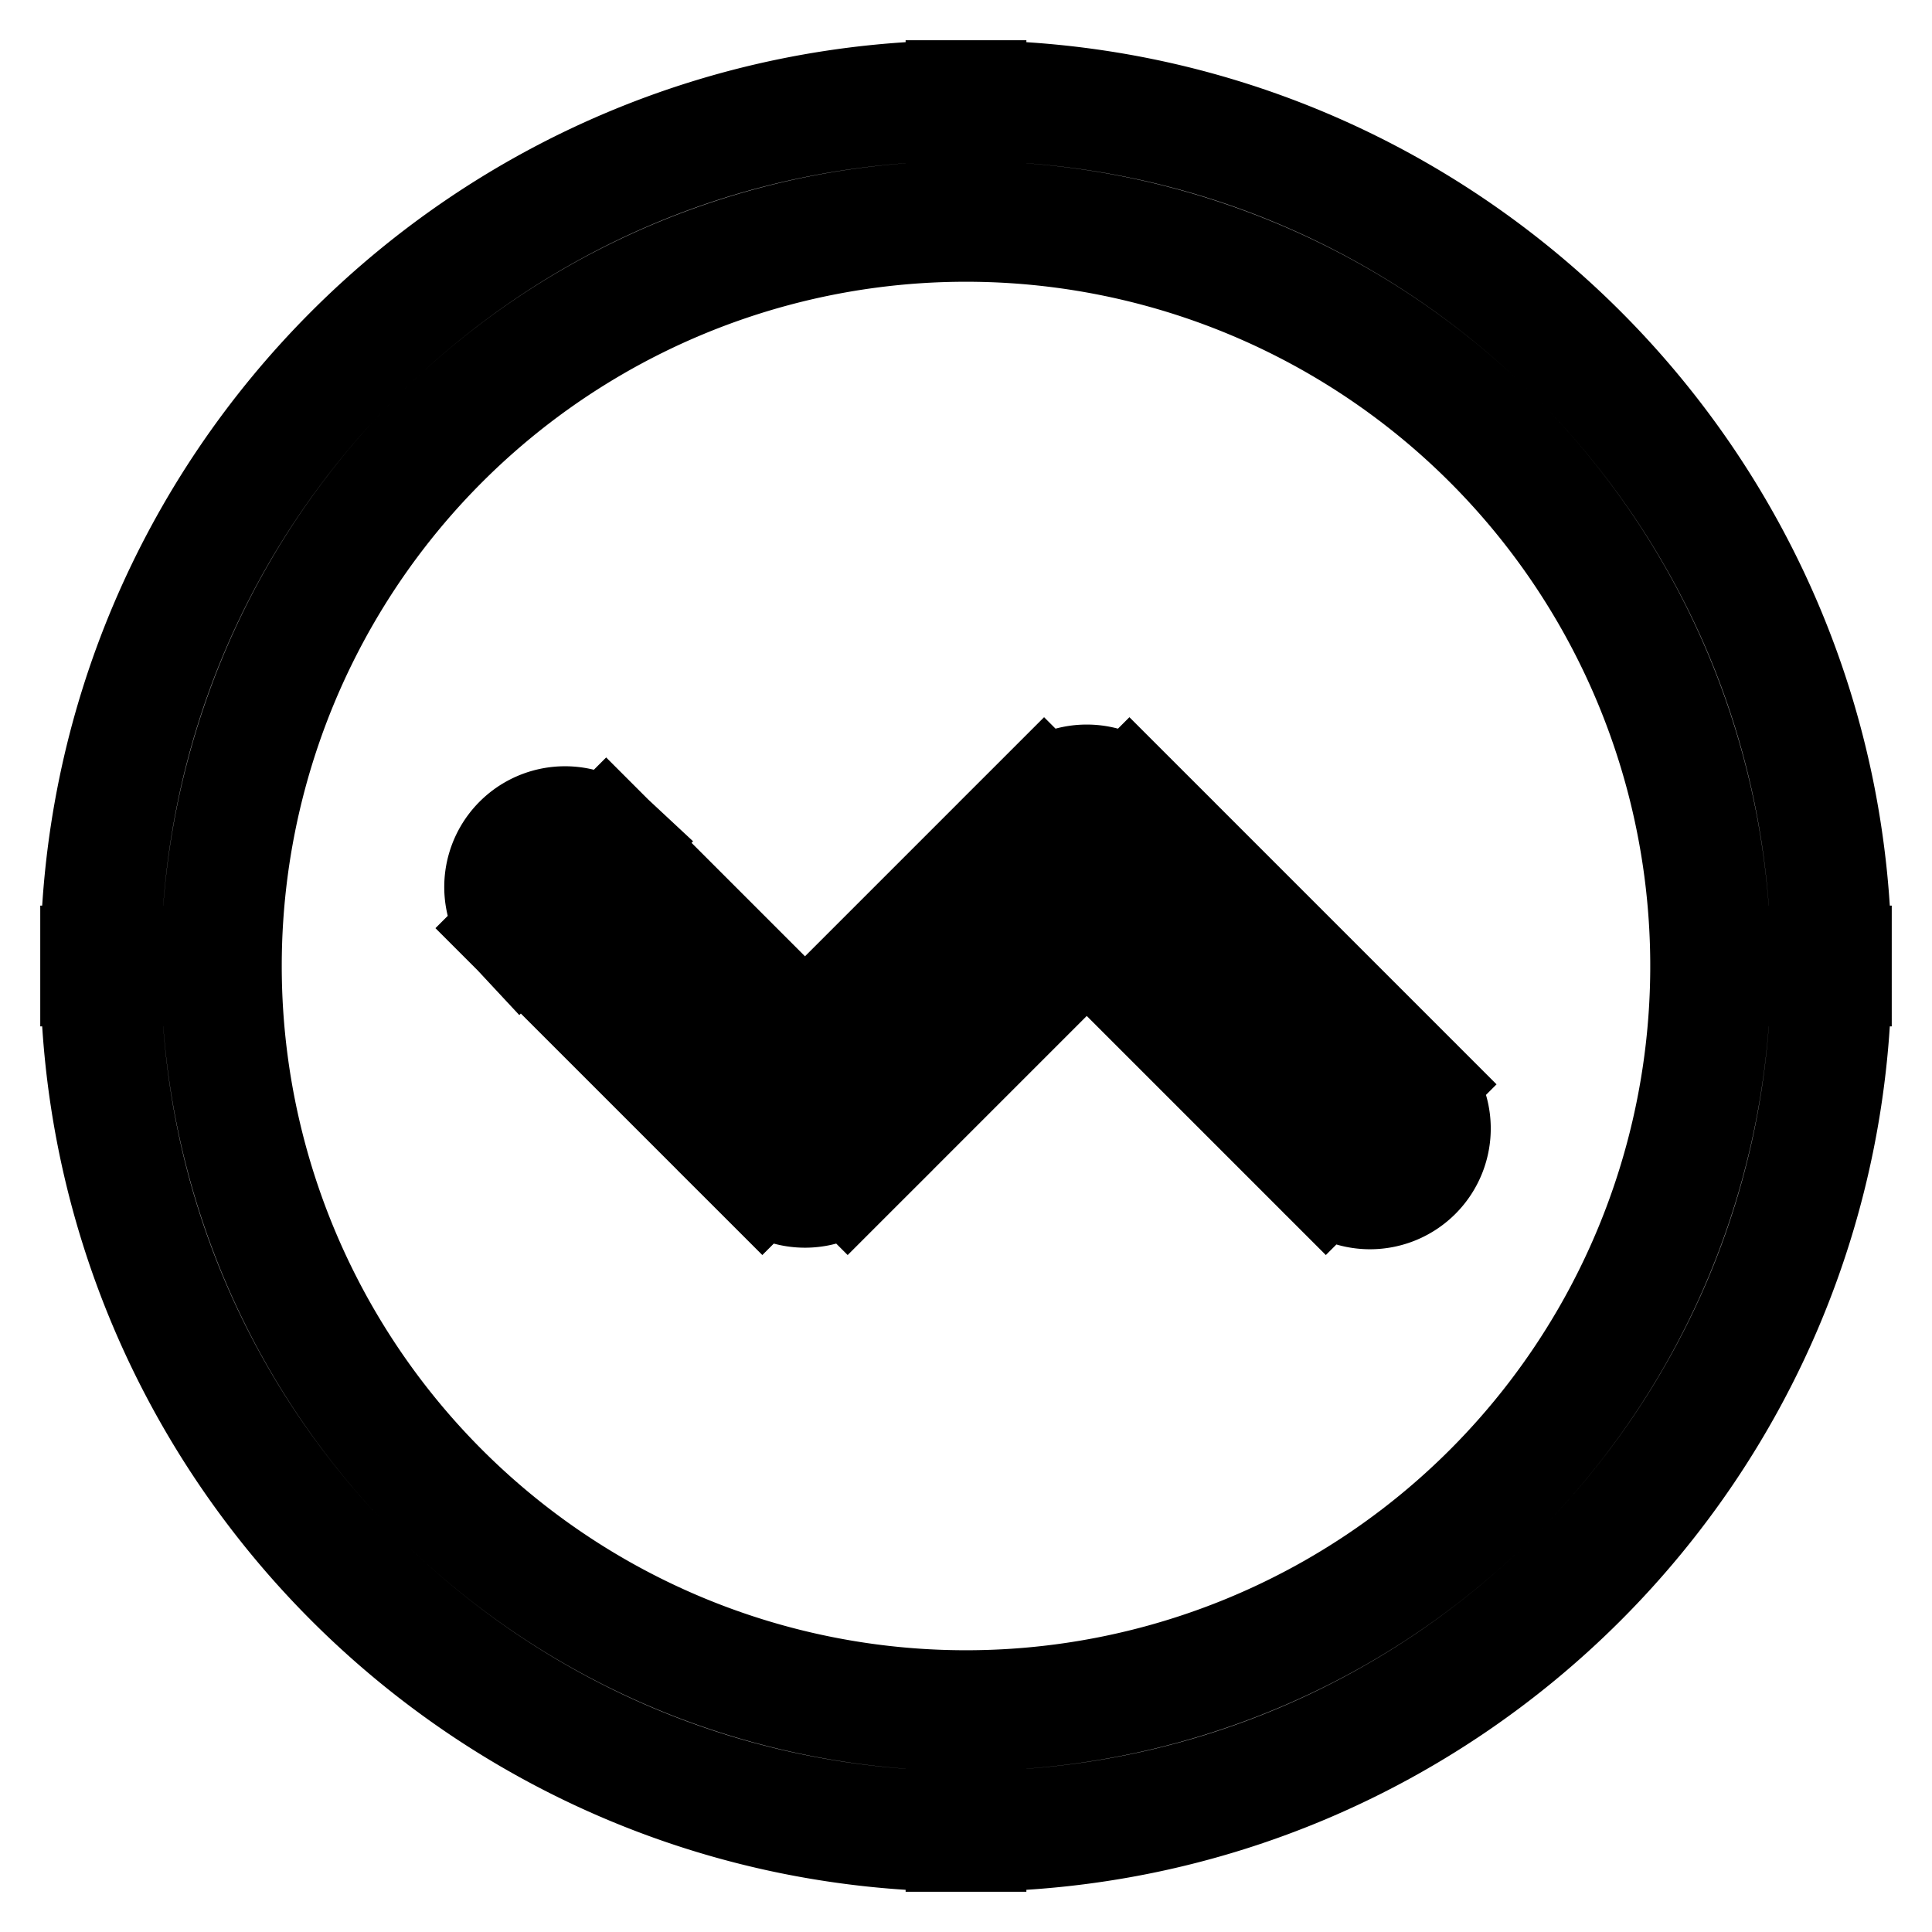 <svg xmlns="http://www.w3.org/2000/svg" fill="none" viewBox="0 0 24 24" stroke-width="1.5" stroke="currentColor" aria-hidden="true" data-slot="icon">
  <path d="M7.53 10.47a.75.75 0 0 0-1.06 1.06l1.06-1.06ZM10 14l-.53.53a.75.75 0 0 0 1.06 0L10 14Zm3.5-3.5.53-.53a.75.75 0 0 0-1.06 0l.53.53Zm2.97 4.03a.75.75 0 1 0 1.06-1.06l-1.06 1.06ZM21.25 12A9.25 9.25 0 0 1 12 21.25v1.5c5.937 0 10.75-4.813 10.75-10.75h-1.5ZM12 21.25A9.25 9.25 0 0 1 2.75 12h-1.5c0 5.937 4.813 10.75 10.75 10.75v-1.5ZM2.75 12A9.25 9.25 0 0 1 12 2.75v-1.5C6.063 1.25 1.25 6.063 1.25 12h1.5ZM12 2.75A9.25 9.25 0 0 1 21.25 12h1.5c0-5.937-4.813-10.75-10.75-10.75v1.5Zm-5.53 8.78 3 3 1.06-1.06-3-3-1.06 1.06Zm4.06 3 3.5-3.5-1.06-1.06-3.5 3.5 1.06 1.06Zm2.44-3.5 3.5 3.5 1.06-1.06-3.5-3.5-1.06 1.06Z"/>
</svg>
